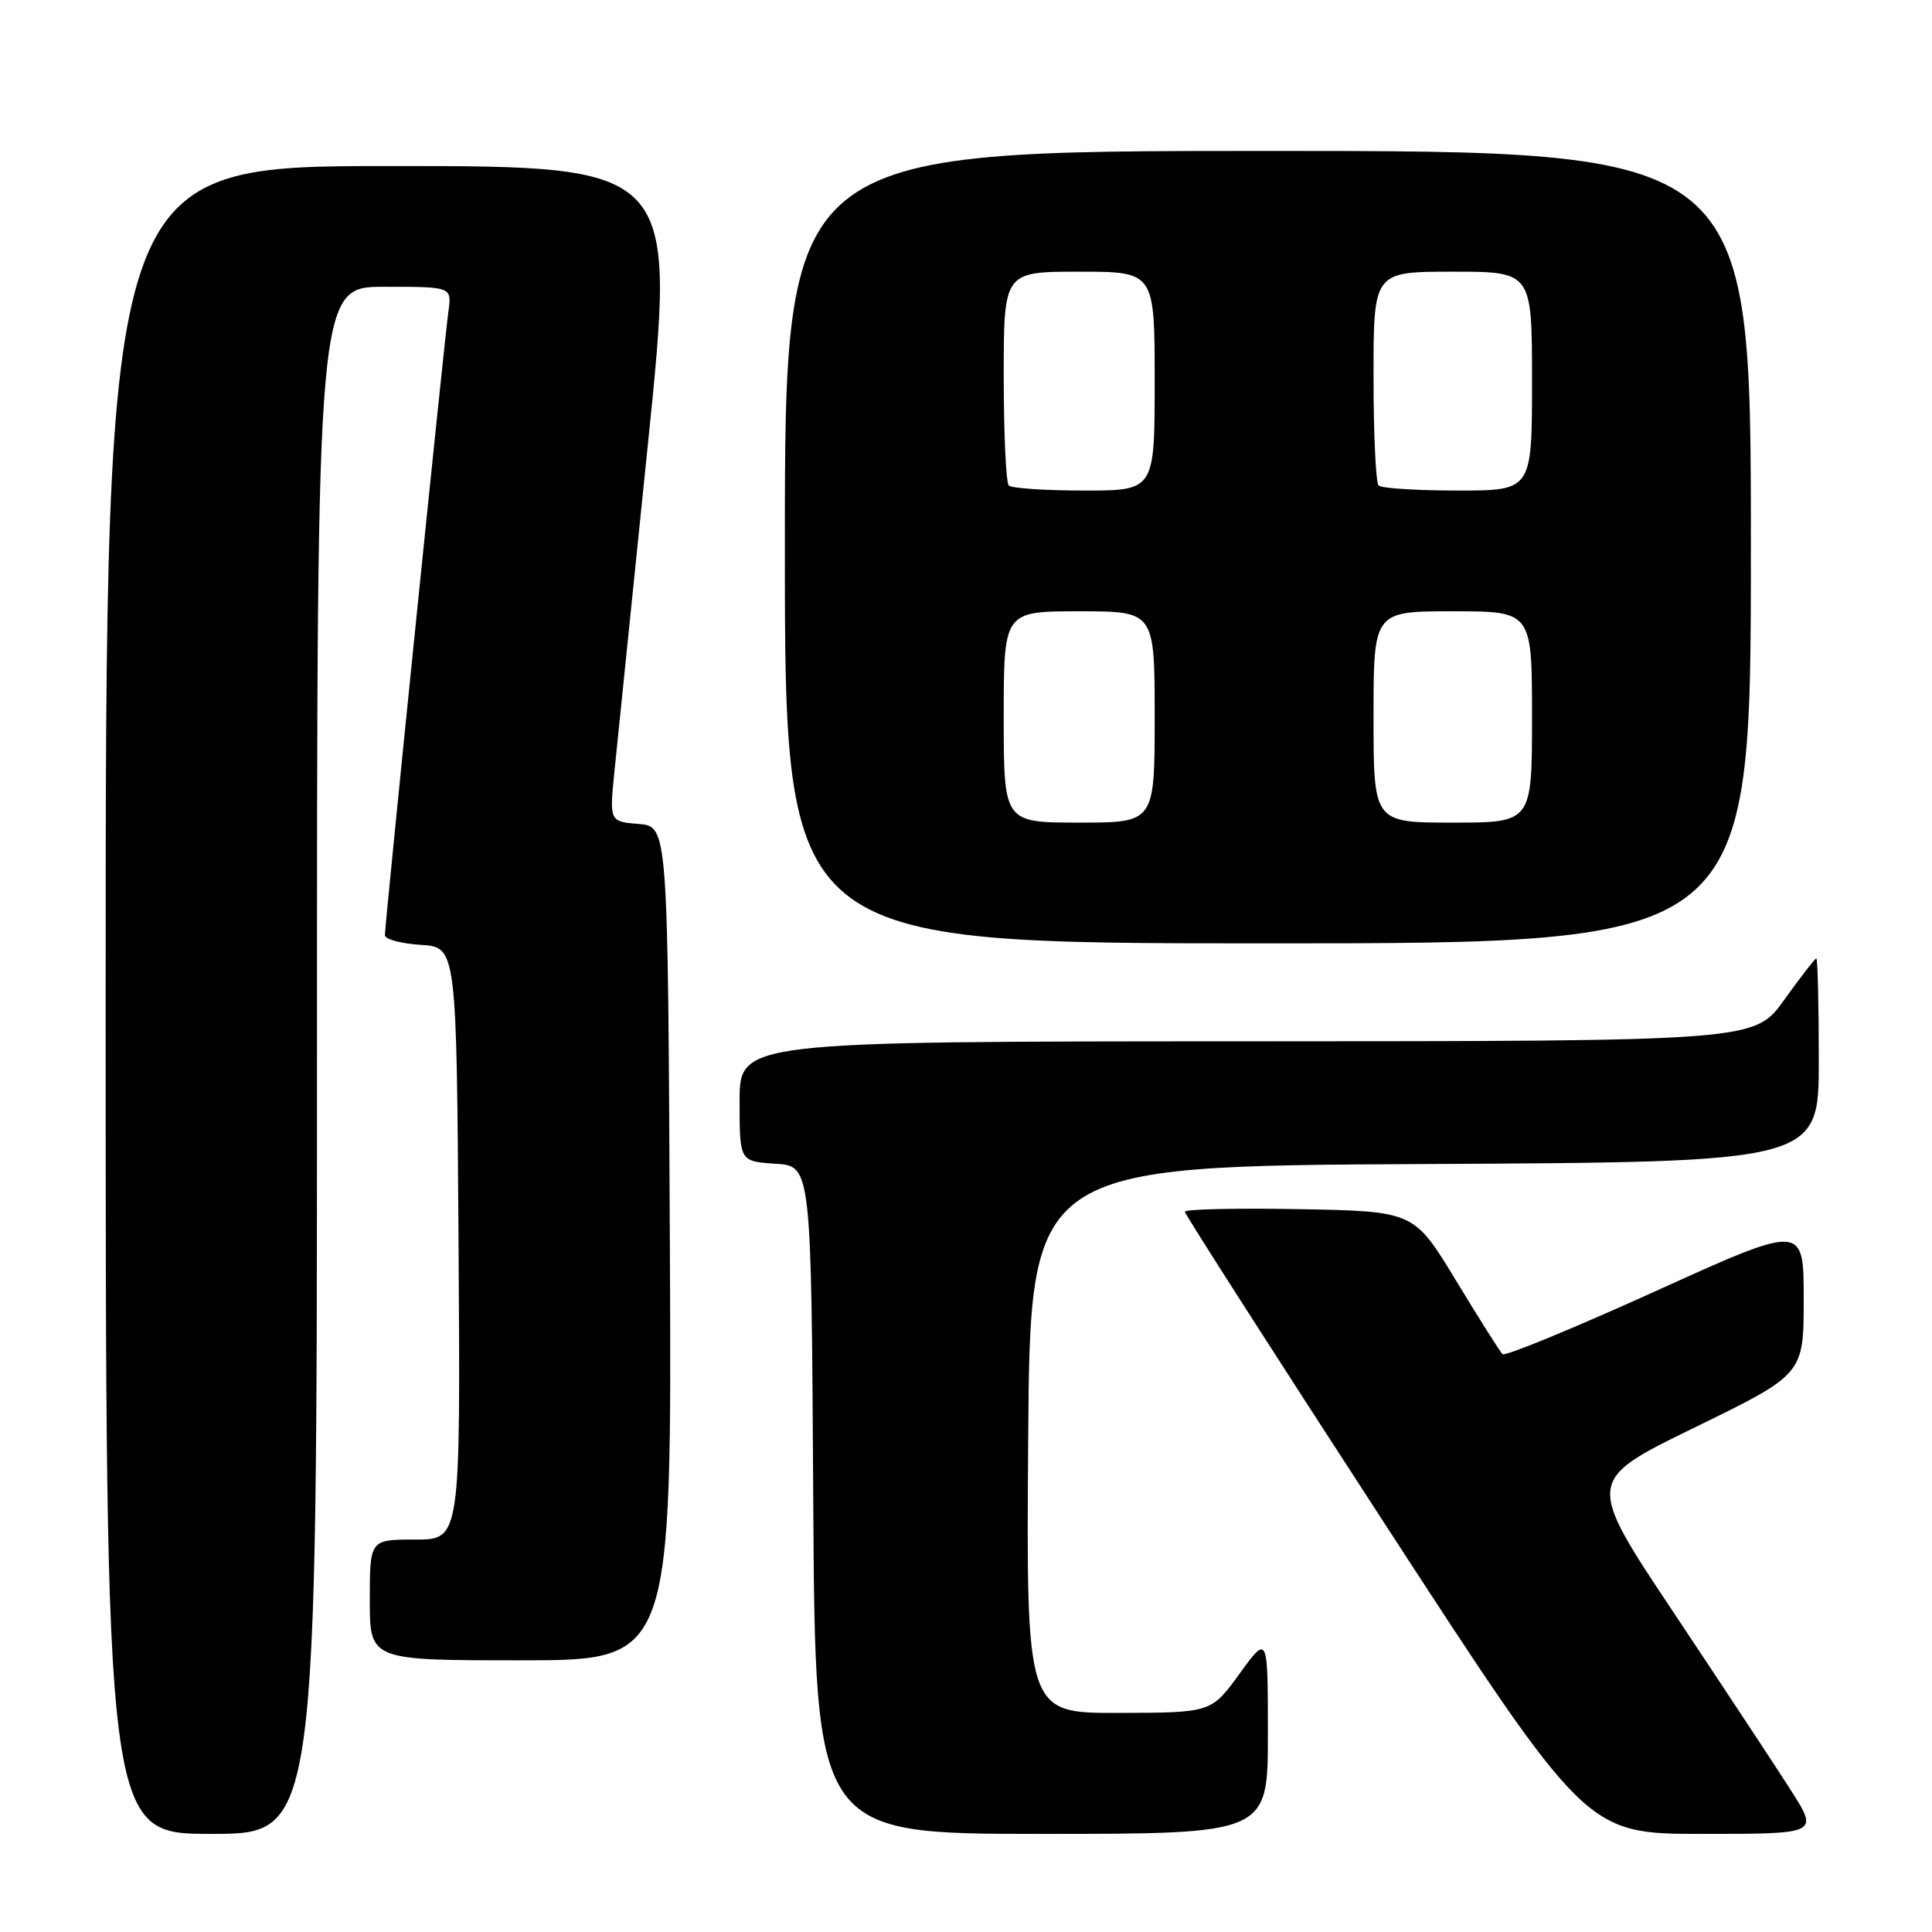 <?xml version="1.0" encoding="UTF-8" standalone="no"?>
<!DOCTYPE svg PUBLIC "-//W3C//DTD SVG 1.1//EN" "http://www.w3.org/Graphics/SVG/1.1/DTD/svg11.dtd" >
<svg xmlns="http://www.w3.org/2000/svg" xmlns:xlink="http://www.w3.org/1999/xlink" version="1.1" viewBox="0 0 256 256">
 <g >
 <path fill="currentColor"
d=" M 42.00 140.50 C 42.00 38.00 42.00 38.00 50.94 38.00 C 59.87 38.00 59.87 38.00 59.42 41.25 C 58.88 45.07 51.00 122.49 51.00 123.92 C 51.00 124.45 53.14 125.03 55.75 125.20 C 60.50 125.50 60.50 125.50 60.76 164.75 C 61.02 204.00 61.02 204.00 55.01 204.00 C 49.00 204.00 49.00 204.00 49.00 212.00 C 49.00 220.00 49.00 220.00 69.01 220.00 C 89.02 220.00 89.02 220.00 88.76 164.75 C 88.50 109.50 88.50 109.50 84.63 109.18 C 80.75 108.86 80.75 108.86 81.42 102.18 C 81.79 98.51 83.79 78.96 85.86 58.75 C 89.62 22.00 89.62 22.00 51.81 22.00 C 14.00 22.00 14.00 22.00 14.00 132.50 C 14.00 243.00 14.00 243.00 28.00 243.00 C 42.00 243.00 42.00 243.00 42.00 140.50 Z  M 168.00 229.80 C 168.00 216.60 168.00 216.60 164.25 221.77 C 160.50 226.94 160.50 226.94 148.24 226.97 C 135.98 227.00 135.98 227.00 136.24 190.75 C 136.50 154.50 136.50 154.50 188.75 154.24 C 241.00 153.98 241.00 153.98 241.00 140.49 C 241.00 133.07 240.85 127.00 240.67 127.00 C 240.50 127.00 238.58 129.47 236.42 132.48 C 232.50 137.96 232.50 137.96 165.25 137.98 C 98.00 138.00 98.00 138.00 98.00 145.95 C 98.00 153.89 98.00 153.89 102.75 154.20 C 107.50 154.50 107.50 154.50 107.76 198.75 C 108.02 243.00 108.02 243.00 138.01 243.00 C 168.00 243.00 168.00 243.00 168.00 229.80 Z  M 237.32 237.25 C 235.30 234.09 228.35 223.55 221.88 213.84 C 210.10 196.19 210.10 196.19 224.55 189.15 C 239.00 182.10 239.00 182.10 239.00 172.14 C 239.00 162.18 239.00 162.18 219.34 171.10 C 208.53 176.00 199.41 179.75 199.09 179.44 C 198.77 179.12 195.99 174.73 192.93 169.68 C 187.36 160.50 187.36 160.50 172.18 160.22 C 163.83 160.07 157.00 160.22 157.00 160.56 C 157.00 160.89 168.97 179.58 183.60 202.08 C 210.21 243.00 210.21 243.00 225.59 243.00 C 240.98 243.00 240.98 243.00 237.32 237.25 Z  M 232.00 72.50 C 232.00 20.00 232.00 20.00 168.00 20.00 C 104.00 20.00 104.00 20.00 104.00 72.50 C 104.00 125.00 104.00 125.00 168.00 125.00 C 232.00 125.00 232.00 125.00 232.00 72.50 Z  M 133.00 95.00 C 133.00 81.00 133.00 81.00 143.00 81.00 C 153.00 81.00 153.00 81.00 153.00 95.00 C 153.00 109.00 153.00 109.00 143.00 109.00 C 133.00 109.00 133.00 109.00 133.00 95.00 Z  M 182.00 95.00 C 182.00 81.00 182.00 81.00 192.50 81.00 C 203.00 81.00 203.00 81.00 203.00 95.00 C 203.00 109.00 203.00 109.00 192.50 109.00 C 182.00 109.00 182.00 109.00 182.00 95.00 Z  M 133.67 64.33 C 133.30 63.97 133.00 57.44 133.00 49.83 C 133.00 36.00 133.00 36.00 143.00 36.00 C 153.00 36.00 153.00 36.00 153.00 50.50 C 153.00 65.00 153.00 65.00 143.67 65.00 C 138.53 65.00 134.03 64.70 133.67 64.33 Z  M 182.67 64.33 C 182.30 63.97 182.00 57.44 182.00 49.83 C 182.00 36.00 182.00 36.00 192.50 36.00 C 203.00 36.00 203.00 36.00 203.00 50.50 C 203.00 65.00 203.00 65.00 193.17 65.00 C 187.76 65.00 183.03 64.70 182.67 64.33 Z "/>
</g>
</svg>